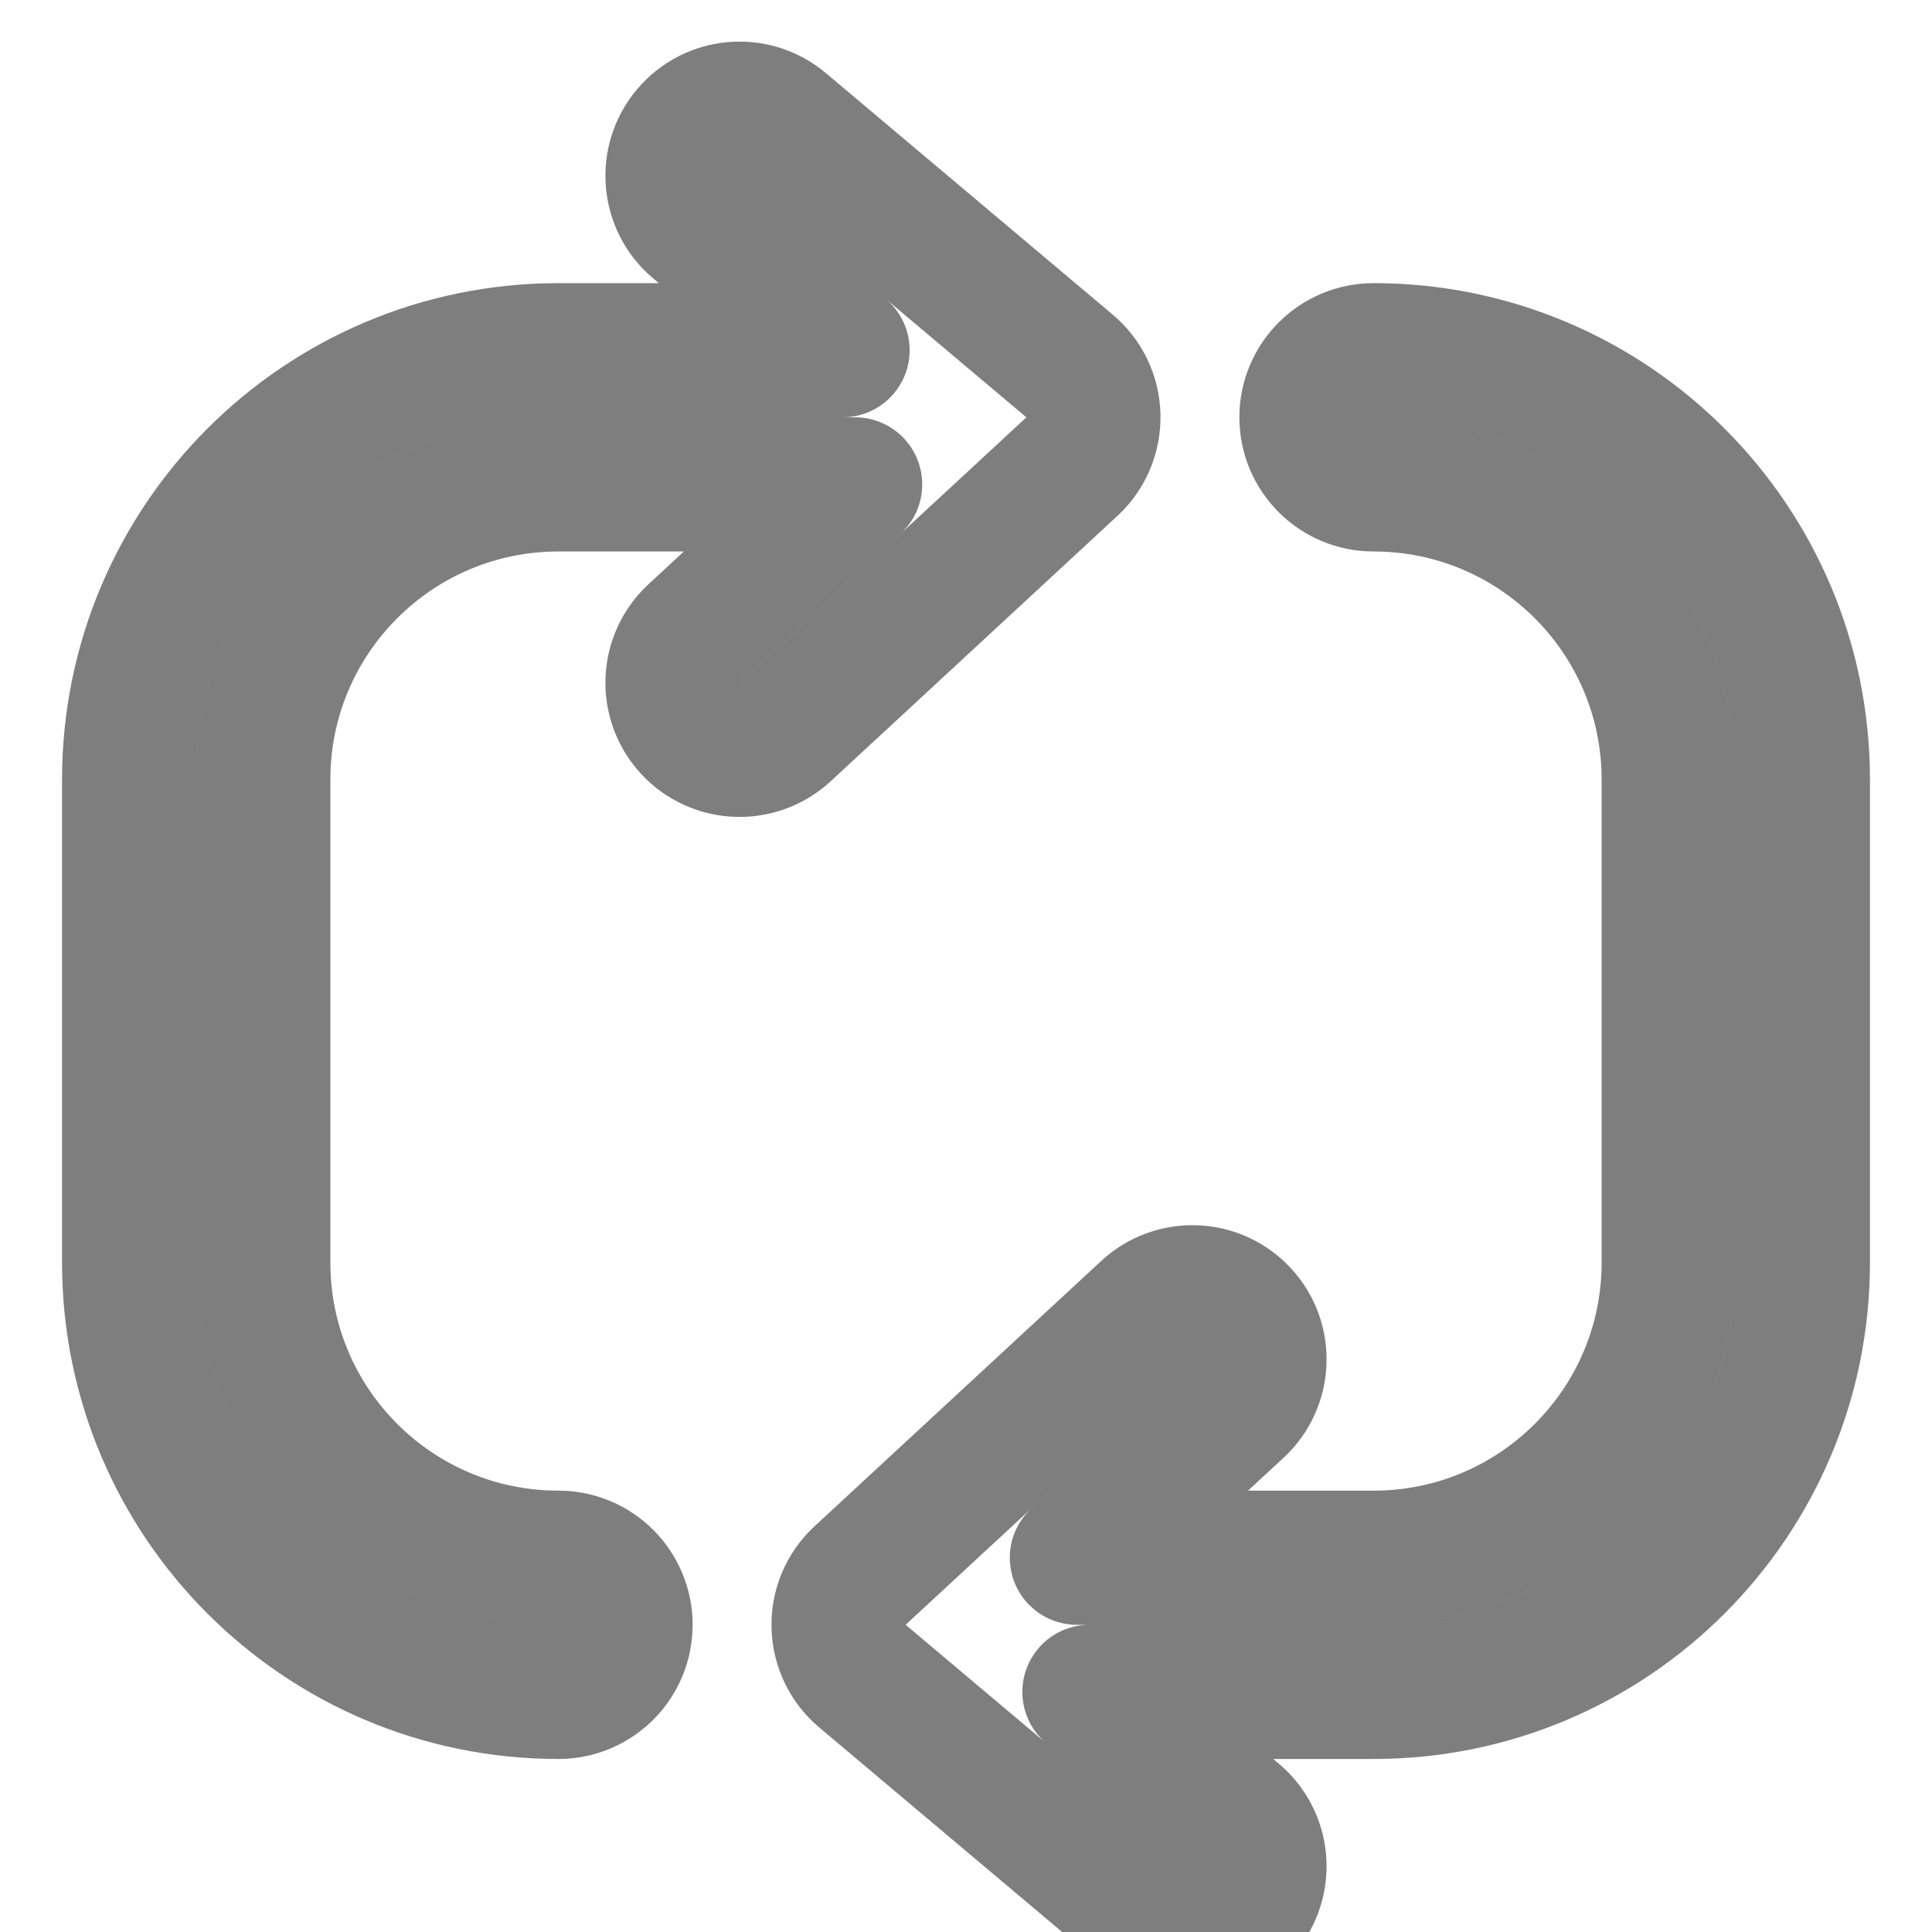 <svg aria-label="Repost" role="img" viewBox="0 0 18 18"
class="x1lliihq x135i0dr x2lah0s x1f5funs x1n2onr6 x1bl4301 x1i0azm7"
style="--fill: transparent; --height: 18px; --width: 18px;">
<title>Repost</title>
<path
    clip-rule="evenodd"
    d="M6.413 1.235C6.635 0.971 7.029 0.937 7.293 1.16L9.965 3.41C10.102 3.525 10.183 3.694 10.187 3.873C10.191 4.052 10.119 4.225 9.987 4.347L7.315 6.82C7.062 7.054 6.666 7.039 6.432 6.786C6.197 6.532 6.213 6.137 6.466 5.902L7.967 4.513H5.203C3.684 4.513 2.453 5.744 2.453 7.263V9.513V11.763C2.453 13.282 3.684 14.513 5.203 14.513C5.548 14.513 5.828 14.793 5.828 15.138C5.828 15.483 5.548 15.763 5.203 15.763C2.994 15.763 1.203 13.972 1.203 11.763V9.513V7.263C1.203 5.054 2.994 3.263 5.203 3.263H7.85L6.488 2.116C6.224 1.894 6.19 1.499 6.413 1.235Z"
    stroke="#7e7e7e" stroke-width="1.25"
    fill="none"
    fill-rule="evenodd"
    stroke-linejoin="round"
    ></path>
<path
    clip-rule="evenodd"
    d="M11.587 17.79C11.365 18.055 10.971 18.088 10.707 17.866L8.035 15.616C7.898 15.501 7.817 15.332 7.813 15.152C7.808 14.973 7.881 14.801 8.013 14.679L10.685 12.206C10.938 11.972 11.334 11.987 11.568 12.24C11.803 12.493 11.787 12.889 11.534 13.123L10.033 14.513H12.797C14.316 14.513 15.547 13.282 15.547 11.763V9.513V7.263C15.547 5.744 14.316 4.513 12.797 4.513C12.452 4.513 12.172 4.233 12.172 3.888C12.172 3.543 12.452 3.263 12.797 3.263C15.006 3.263 16.797 5.054 16.797 7.263V9.513V11.763C16.797 13.972 15.006 15.763 12.797 15.763H10.15L11.512 16.91C11.776 17.132 11.81 17.526 11.587 17.79Z"
    stroke="#7e7e7e" stroke-width="1.25"
    fill="none"
    fill-rule="evenodd"
    stroke-linejoin="round"
    ></path>
</svg>